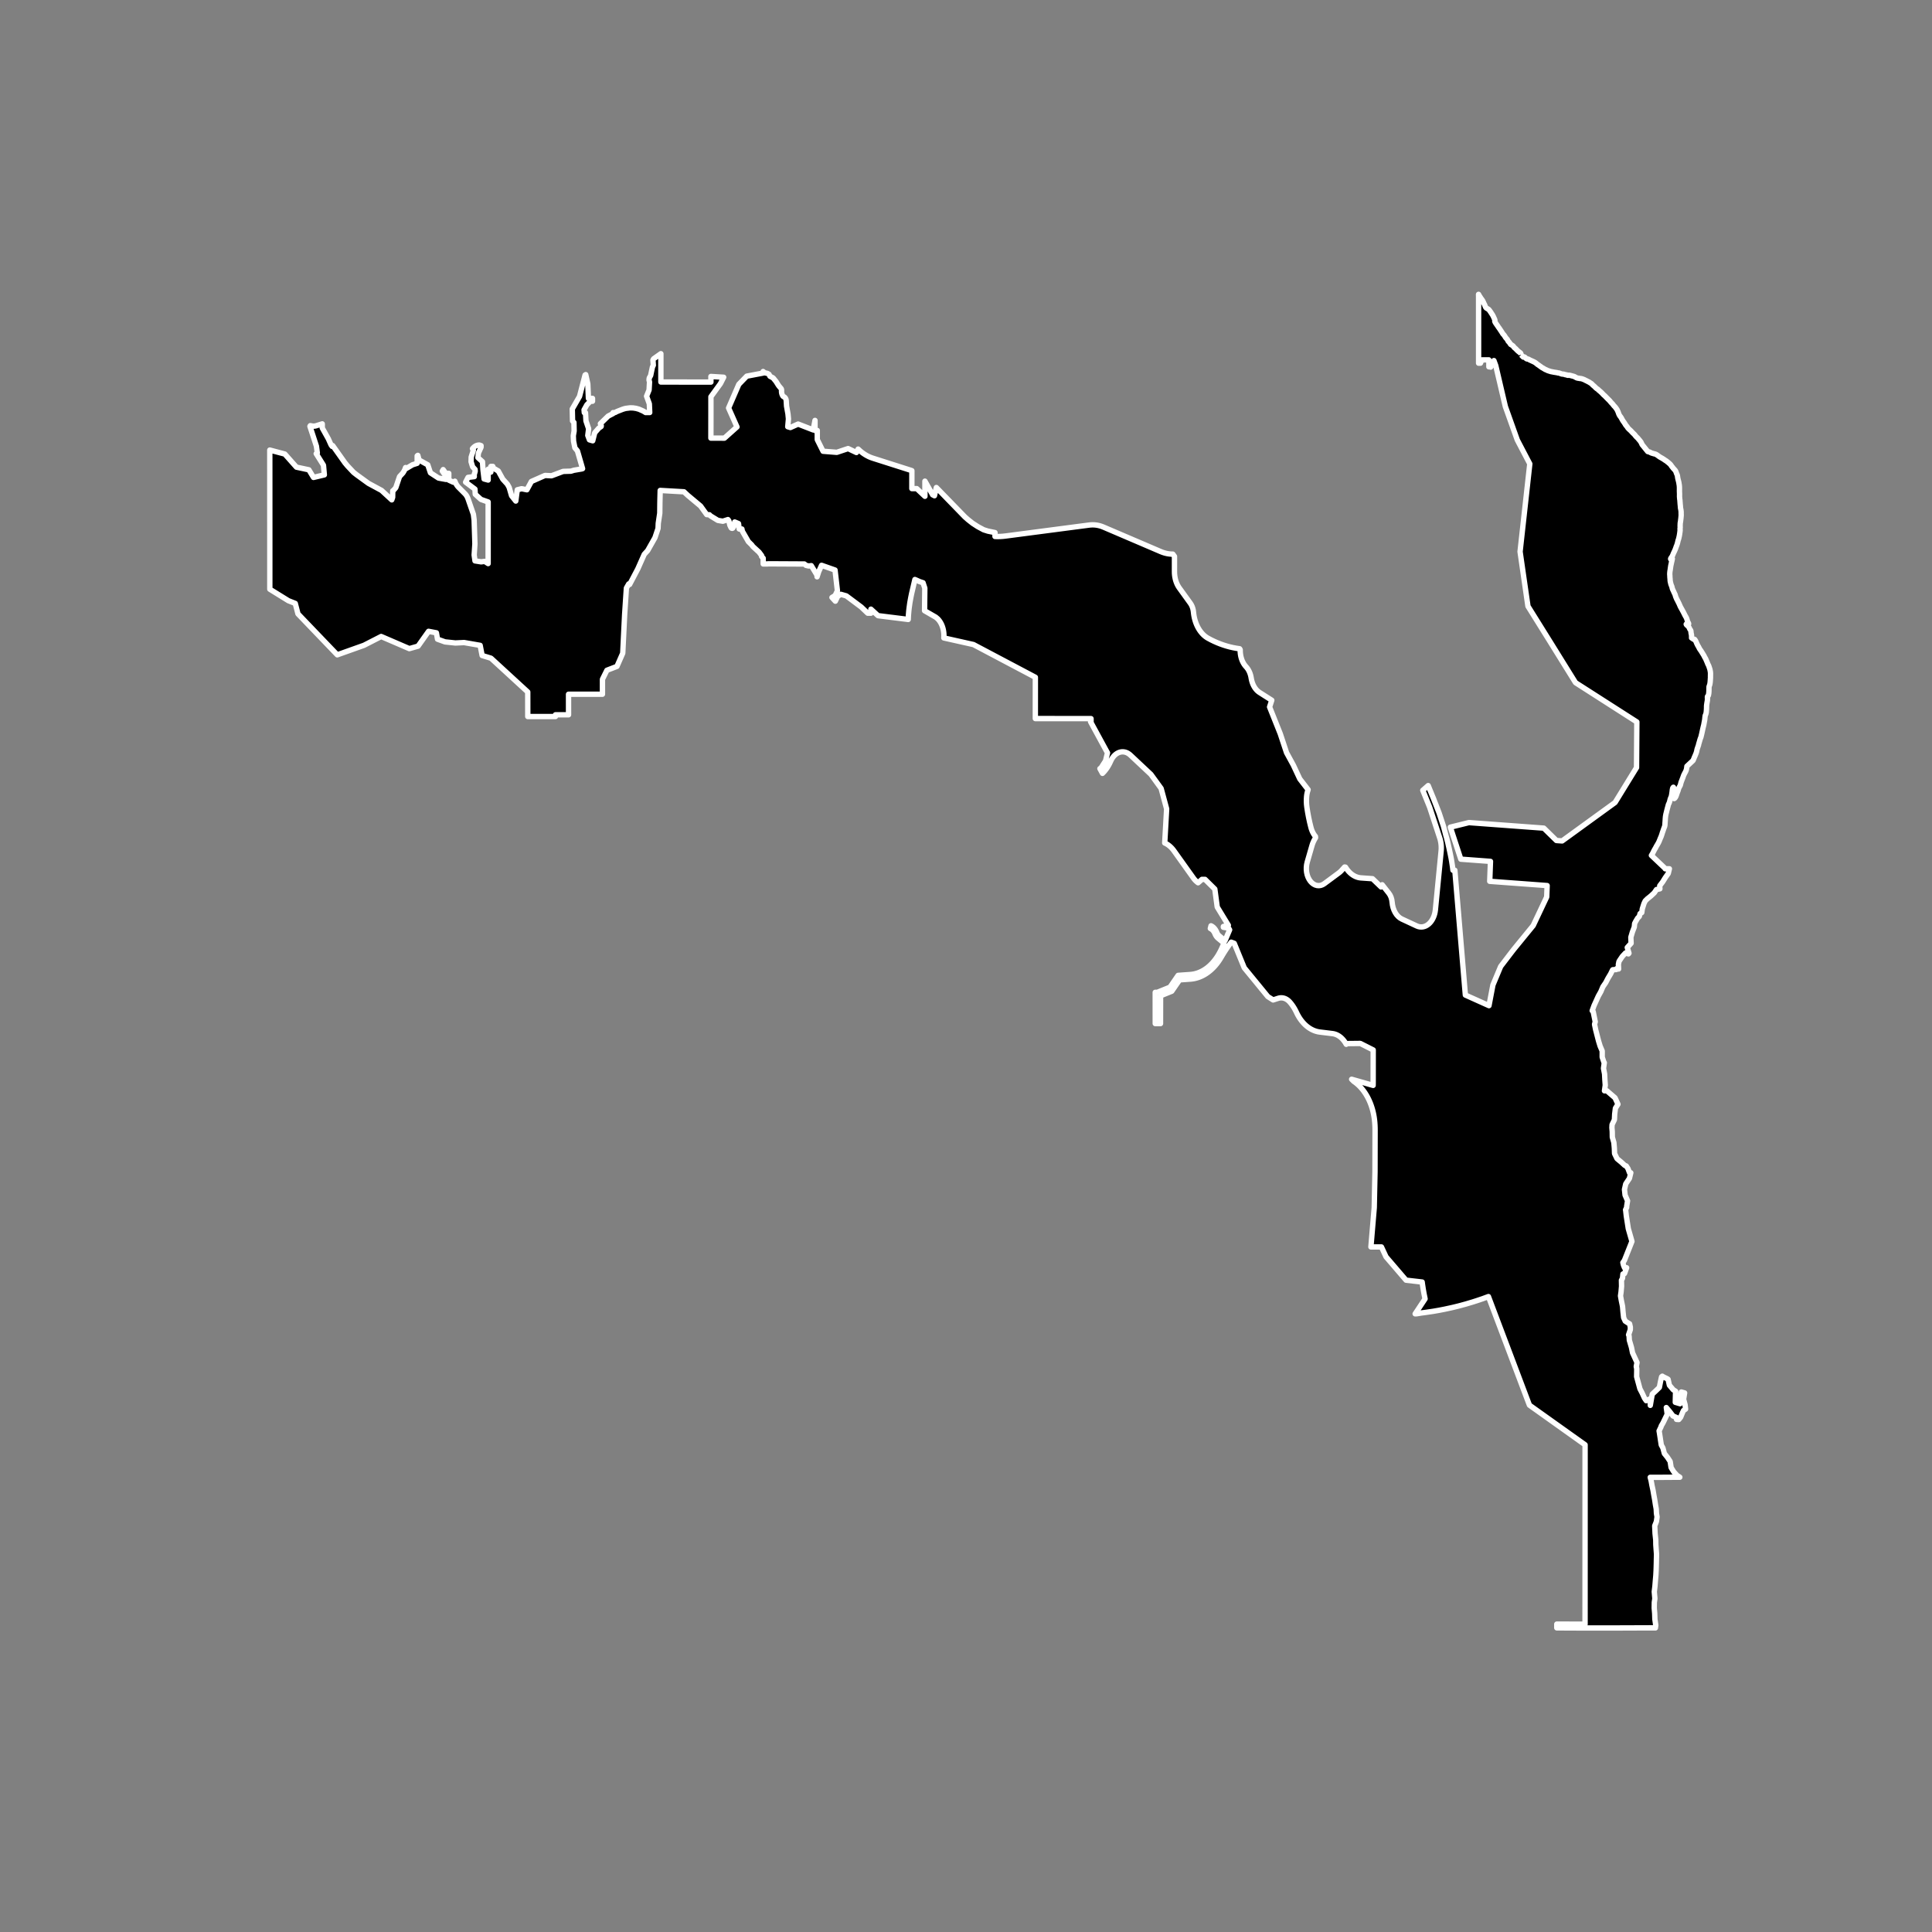 <?xml version="1.0" encoding="utf-8" standalone="no"?>
<!DOCTYPE svg PUBLIC "-//W3C//DTD SVG 1.1//EN"
  "http://www.w3.org/Graphics/SVG/1.1/DTD/svg11.dtd">
<!-- Created with matplotlib (https://matplotlib.org/) -->
<svg height="720pt" version="1.1" viewBox="0 0 720 720" width="720pt" xmlns="http://www.w3.org/2000/svg" xmlns:xlink="http://www.w3.org/1999/xlink">
 <rect x="0" y="0" width="720" height="720" fill="#808080" stroke="none"/>
 <defs>
  <style type="text/css">*{stroke-linecap:butt;stroke-linejoin:round;}</style>
 </defs>
 <g id="figure_1">
  <g id="patch_1">
   <path d="M 0 720 
L 720 720 
L 720 0 
L 0 0 
z
" style="fill:none;"/>
  </g>
  <g id="axes_1">
   <g id="patch_2">
    <path clip-path="url(#p618104cff9)" d="M 566.876 132.253 
L 567.689 133.069 
L 567.844 132.98 
L 568.004 133 
L 568.164 133.07 
L 568.312 133.173 
L 568.483 133.324 
L 568.669 133.519 
L 568.824 133.649 
L 568.997 133.751 
L 569.17 133.782 
L 569.351 133.792 
L 569.493 133.827 
L 569.692 133.915 
L 569.837 133.992 
L 569.987 134.087 
L 570.091 134.144 
L 570.209 134.2 
L 570.402 134.281 
L 570.565 134.354 
L 570.71 134.425 
L 570.835 134.484 
L 570.977 134.544 
L 571.166 134.628 
L 571.334 134.713 
L 571.519 134.79 
L 571.697 134.885 
L 571.896 134.991 
L 572.062 135.082 
L 572.23 135.198 
L 572.39 135.318 
L 572.589 135.477 
L 572.777 135.636 
L 572.933 135.763 
L 573.121 135.904 
L 573.271 135.992 
L 573.46 136.112 
L 573.646 136.253 
L 573.806 136.38 
L 573.964 136.475 
L 574.14 136.605 
L 574.316 136.736 
L 574.469 136.856 
L 574.665 136.983 
L 574.81 137.064 
L 574.97 137.144 
L 575.166 137.257 
L 575.321 137.366 
L 575.51 137.465 
L 575.642 137.553 
L 575.772 137.63 
L 575.92 137.715 
L 576.095 137.774 
L 576.279 137.848 
L 576.452 137.936 
L 576.625 138.024 
L 576.816 138.112 
L 576.961 138.164 
L 577.134 138.217 
L 577.307 138.28 
L 577.5 138.318 
L 577.673 138.385 
L 577.836 138.444 
L 577.986 138.483 
L 578.111 138.496 
L 578.261 138.531 
L 578.406 138.566 
L 578.546 138.587 
L 578.696 138.614 
L 578.879 138.652 
L 579.044 138.698 
L 579.243 138.718 
L 579.403 138.742 
L 579.576 138.77 
L 579.718 138.808 
L 579.858 138.818 
L 580.026 138.832 
L 580.206 138.863 
L 580.405 138.929 
L 580.575 138.975 
L 580.72 138.978 
L 580.906 138.998 
L 581.076 139.036 
L 581.265 139.103 
L 581.397 139.156 
L 581.557 139.208 
L 581.687 139.257 
L 581.83 139.317 
L 582.01 139.369 
L 582.201 139.4 
L 582.353 139.407 
L 582.415 139.417 
L 582.608 139.434 
L 582.791 139.462 
L 582.982 139.51 
L 583.173 139.577 
L 583.338 139.633 
L 583.506 139.668 
L 583.663 139.674 
L 583.798 139.695 
L 583.938 139.747 
L 584.093 139.825 
L 584.274 139.877 
L 584.439 139.855 
L 584.549 139.833 
L 584.716 139.825 
L 584.884 139.853 
L 585.032 139.881 
L 585.146 139.902 
L 585.286 139.94 
L 585.482 139.982 
L 585.658 140.041 
L 585.836 140.079 
L 586.009 140.135 
L 586.184 140.174 
L 586.339 140.219 
L 586.515 140.268 
L 586.66 140.317 
L 586.82 140.391 
L 586.948 140.465 
L 587.131 140.563 
L 587.289 140.648 
L 587.436 140.732 
L 587.502 140.771 
L 587.642 140.827 
L 587.81 140.876 
L 587.958 140.914 
L 588.108 140.942 
L 588.24 140.956 
L 588.431 140.976 
L 588.629 141.039 
L 588.772 141.046 
L 588.947 141.066 
L 589.11 141.083 
L 589.181 141.093 
L 589.326 141.111 
L 589.494 141.159 
L 589.662 141.208 
L 589.853 141.275 
L 590 141.345 
L 590.148 141.394 
L 590.283 141.44 
L 590.448 141.51 
L 590.639 141.612 
L 590.802 141.707 
L 590.985 141.795 
L 591.148 141.869 
L 591.301 141.936 
L 591.431 142.013 
L 591.612 142.104 
L 591.762 142.182 
L 591.892 142.259 
L 592.029 142.315 
L 592.179 142.396 
L 592.37 142.509 
L 592.538 142.629 
L 592.711 142.728 
L 592.91 142.858 
L 593.037 142.946 
L 593.226 143.101 
L 593.405 143.281 
L 593.62 143.539 
L 593.673 143.571 
L 593.848 143.706 
L 594.011 143.845 
L 594.163 143.98 
L 594.348 144.158 
L 594.5 144.311 
L 594.663 144.481 
L 594.82 144.62 
L 594.98 144.755 
L 595.15 144.88 
L 595.308 144.972 
L 595.473 145.097 
L 595.668 145.267 
L 595.836 145.459 
L 595.996 145.577 
L 596.181 145.73 
L 596.336 145.861 
L 596.506 146.021 
L 596.696 146.192 
L 596.889 146.373 
L 597.072 146.554 
L 597.245 146.739 
L 597.407 146.917 
L 597.605 147.12 
L 597.8 147.283 
L 597.993 147.461 
L 598.143 147.596 
L 598.318 147.777 
L 598.471 147.948 
L 598.633 148.104 
L 598.813 148.282 
L 598.993 148.46 
L 599.189 148.673 
L 599.354 148.83 
L 599.529 148.99 
L 599.691 149.153 
L 599.846 149.317 
L 600.021 149.53 
L 600.186 149.722 
L 600.336 149.903 
L 600.516 150.106 
L 600.666 150.262 
L 600.816 150.404 
L 600.973 150.571 
L 601.143 150.799 
L 601.318 151.03 
L 601.503 151.25 
L 601.699 151.446 
L 601.866 151.634 
L 602.052 151.858 
L 602.232 152.096 
L 602.389 152.327 
L 602.579 152.604 
L 602.706 152.845 
L 602.808 153.044 
L 602.917 153.293 
L 603.028 153.552 
L 603.102 153.751 
L 603.185 153.996 
L 603.272 154.241 
L 603.391 154.511 
L 603.505 154.734 
L 603.662 154.987 
L 603.837 155.21 
L 604.012 155.434 
L 604.165 155.683 
L 604.317 155.942 
L 604.421 156.138 
L 604.535 156.361 
L 604.672 156.589 
L 604.809 156.812 
L 604.954 157.026 
L 605.144 157.285 
L 605.311 157.509 
L 605.474 157.775 
L 605.628 158.01 
L 605.765 158.262 
L 605.923 158.479 
L 606.105 158.699 
L 606.298 158.926 
L 606.489 159.2 
L 606.643 159.445 
L 606.808 159.637 
L 606.986 159.818 
L 607.159 159.989 
L 607.321 160.138 
L 607.486 160.288 
L 607.638 160.419 
L 607.821 160.604 
L 607.986 160.782 
L 608.184 161.002 
L 608.344 161.155 
L 608.514 161.354 
L 608.694 161.511 
L 608.857 161.664 
L 608.999 161.802 
L 609.184 161.998 
L 609.364 162.239 
L 609.537 162.458 
L 609.676 162.62 
L 609.872 162.826 
L 610.042 163 
L 610.169 163.103 
L 610.326 163.256 
L 610.519 163.487 
L 610.714 163.729 
L 610.811 163.839 
L 610.996 164.059 
L 611.191 164.297 
L 611.346 164.496 
L 611.541 164.766 
L 611.638 164.99 
L 611.749 165.214 
L 611.863 165.427 
L 611.939 165.651 
L 614.071 168.284 
L 614.259 168.327 
L 614.393 168.37 
L 614.546 168.416 
L 614.706 168.449 
L 614.823 168.502 
L 614.983 168.573 
L 615.142 168.68 
L 615.323 168.776 
L 615.493 168.833 
L 615.645 168.883 
L 615.813 168.937 
L 616.001 168.987 
L 616.168 169.037 
L 616.356 169.101 
L 616.529 169.13 
L 616.686 169.169 
L 616.803 169.202 
L 616.978 169.262 
L 617.176 169.351 
L 617.339 169.44 
L 617.496 169.54 
L 617.666 169.665 
L 617.826 169.775 
L 617.938 169.853 
L 618.116 169.985 
L 618.291 170.113 
L 618.463 170.22 
L 618.588 170.316 
L 618.763 170.412 
L 618.936 170.515 
L 619.126 170.619 
L 619.281 170.704 
L 619.476 170.807 
L 619.674 170.943 
L 619.87 171.06 
L 620.048 171.167 
L 620.192 171.274 
L 620.329 171.373 
L 620.525 171.509 
L 620.695 171.615 
L 620.893 171.733 
L 621.043 171.836 
L 621.23 171.986 
L 621.388 172.114 
L 621.53 172.224 
L 621.659 172.32 
L 621.85 172.501 
L 622.03 172.647 
L 622.203 172.797 
L 622.375 172.957 
L 622.54 173.134 
L 622.736 173.38 
L 622.87 173.603 
L 623.068 173.877 
L 623.253 174.08 
L 623.431 174.328 
L 623.524 174.453 
L 623.674 174.616 
L 623.829 174.783 
L 624.002 174.979 
L 624.146 175.132 
L 624.288 175.295 
L 624.43 175.519 
L 624.547 175.75 
L 624.618 175.945 
L 624.689 176.144 
L 624.785 176.414 
L 624.864 176.62 
L 624.993 176.865 
L 625.077 177.134 
L 625.127 177.308 
L 625.168 177.557 
L 625.195 177.802 
L 625.233 178.05 
L 625.274 178.266 
L 625.322 178.476 
L 625.362 178.65 
L 625.416 178.852 
L 625.459 179.015 
L 625.514 179.25 
L 625.573 179.463 
L 625.628 179.715 
L 625.666 179.896 
L 625.712 180.165 
L 625.739 180.368 
L 625.772 180.577 
L 625.813 180.769 
L 625.835 181.01 
L 625.848 181.184 
L 625.866 181.411 
L 625.878 181.606 
L 625.88 181.858 
L 625.88 182.049 
L 625.885 182.294 
L 625.882 182.457 
L 625.88 182.681 
L 625.877 182.894 
L 625.879 183.156 
L 625.892 183.419 
L 625.902 183.596 
L 625.907 183.798 
L 625.914 184.068 
L 625.919 184.267 
L 625.914 184.522 
L 625.909 184.77 
L 625.906 184.965 
L 625.911 185.063 
L 625.916 185.168 
L 625.938 185.434 
L 625.951 185.647 
L 625.974 185.867 
L 625.999 186.104 
L 626.042 186.353 
L 626.059 186.573 
L 626.072 186.793 
L 626.092 187.059 
L 626.115 187.332 
L 626.13 187.584 
L 626.145 187.804 
L 626.172 188.059 
L 626.195 188.272 
L 626.213 188.457 
L 626.235 188.733 
L 626.245 188.886 
L 626.261 189.095 
L 626.278 189.298 
L 626.326 189.571 
L 626.362 189.72 
L 626.407 189.936 
L 626.437 190.146 
L 626.468 190.373 
L 626.49 190.55 
L 626.508 190.777 
L 626.508 191.026 
L 626.508 191.278 
L 626.508 191.373 
L 626.517 191.647 
L 626.53 191.845 
L 626.517 192.115 
L 626.499 192.36 
L 626.476 192.601 
L 626.456 192.821 
L 626.435 193.055 
L 626.409 193.303 
L 626.379 193.512 
L 626.348 193.778 
L 626.323 194.009 
L 626.297 194.229 
L 626.269 194.434 
L 626.226 194.647 
L 626.18 194.899 
L 626.162 195.151 
L 626.156 195.413 
L 626.141 195.626 
L 626.133 195.874 
L 626.135 196.105 
L 626.145 196.321 
L 626.15 196.548 
L 626.14 196.761 
L 626.097 197.013 
L 626.101 197.261 
L 626.139 197.531 
L 626.126 197.768 
L 626.065 197.992 
L 626.073 198.222 
L 626.032 198.446 
L 625.991 198.701 
L 625.963 198.925 
L 625.925 199.162 
L 625.881 199.421 
L 625.84 199.669 
L 625.789 199.921 
L 625.728 200.159 
L 625.672 200.417 
L 625.621 200.648 
L 625.575 200.811 
L 625.517 201.006 
L 625.42 201.275 
L 625.346 201.52 
L 625.295 201.747 
L 625.237 202.002 
L 625.191 202.197 
L 625.142 202.399 
L 625.063 202.676 
L 624.997 202.892 
L 624.931 203.076 
L 624.857 203.285 
L 624.768 203.505 
L 624.659 203.743 
L 624.595 203.998 
L 624.506 204.225 
L 624.422 204.437 
L 624.333 204.689 
L 624.244 204.923 
L 624.134 205.16 
L 624.01 205.426 
L 623.893 205.685 
L 623.773 205.929 
L 623.694 206.103 
L 623.57 206.376 
L 623.524 206.493 
L 623.458 206.674 
L 623.374 206.886 
L 623.241 207.156 
L 623.135 207.347 
L 622.987 207.581 
L 622.845 207.793 
L 622.654 208.059 
L 622.593 208.296 
L 622.712 208.527 
L 622.908 208.421 
L 623.063 208.173 
L 623.225 208.195 
L 623.187 208.433 
L 623.126 208.709 
L 623.083 208.943 
L 623.019 209.195 
L 622.96 209.447 
L 622.894 209.723 
L 622.858 209.922 
L 622.795 210.188 
L 622.759 210.365 
L 622.695 210.627 
L 622.657 210.854 
L 622.606 211.12 
L 622.575 211.365 
L 622.542 211.62 
L 622.496 211.847 
L 622.471 212.124 
L 622.442 212.322 
L 622.414 212.51 
L 622.358 212.769 
L 622.328 213.028 
L 622.307 213.209 
L 622.289 213.447 
L 622.274 213.67 
L 622.263 213.922 
L 622.271 214.199 
L 622.296 214.39 
L 622.308 214.66 
L 622.311 214.866 
L 622.323 215.142 
L 622.346 215.391 
L 622.376 215.664 
L 622.389 215.877 
L 622.399 216.086 
L 622.411 216.334 
L 622.439 216.576 
L 622.472 216.753 
L 622.515 216.948 
L 622.56 217.136 
L 622.606 217.335 
L 622.649 217.53 
L 622.722 217.768 
L 622.816 218.045 
L 622.915 218.272 
L 623.011 218.521 
L 623.09 218.773 
L 623.138 218.972 
L 623.199 219.234 
L 623.287 219.501 
L 623.406 219.771 
L 623.526 220.026 
L 623.657 220.303 
L 623.741 220.484 
L 623.832 220.704 
L 623.944 220.935 
L 624.038 221.141 
L 624.152 221.365 
L 624.256 221.61 
L 624.322 221.816 
L 624.347 221.901 
L 624.4 222.135 
L 624.489 222.37 
L 624.562 222.561 
L 624.593 222.639 
L 624.694 222.884 
L 624.806 223.133 
L 624.92 223.392 
L 625.062 223.616 
L 625.183 223.865 
L 625.3 224.103 
L 625.414 224.333 
L 625.526 224.561 
L 625.66 224.813 
L 625.774 225.058 
L 625.868 225.282 
L 625.989 225.555 
L 626.073 225.743 
L 626.164 225.963 
L 626.284 226.205 
L 626.428 226.45 
L 626.562 226.706 
L 626.694 226.944 
L 626.819 227.157 
L 626.95 227.398 
L 627.064 227.618 
L 627.222 227.896 
L 627.356 228.165 
L 627.488 228.414 
L 627.605 228.638 
L 627.736 228.915 
L 627.868 229.163 
L 627.99 229.405 
L 628.137 229.668 
L 628.297 229.934 
L 628.38 230.087 
L 628.479 230.293 
L 628.573 230.52 
L 628.657 230.758 
L 628.712 230.96 
L 628.796 231.227 
L 628.862 231.471 
L 628.968 231.72 
L 629.087 231.944 
L 629.24 232.221 
L 629.31 232.43 
L 629.272 232.657 
L 629.102 232.621 
L 628.922 232.525 
L 628.742 232.461 
L 628.566 232.446 
L 628.399 232.623 
L 628.5 232.829 
L 628.65 232.979 
L 628.817 233.124 
L 628.967 233.245 
L 629.124 233.373 
L 629.289 233.594 
L 629.464 233.864 
L 629.578 234.084 
L 629.687 234.347 
L 629.809 234.567 
L 629.976 234.77 
L 630.121 235.047 
L 630.154 235.247 
L 630.156 235.373 
L 630.182 235.607 
L 630.203 235.812 
L 630.255 236.078 
L 630.309 236.347 
L 630.363 236.567 
L 630.384 236.839 
L 630.392 237.02 
L 630.401 237.204 
L 630.407 237.47 
L 630.392 237.715 
L 631.179 238.25 
L 631.377 238.213 
L 631.53 238.28 
L 631.704 238.502 
L 631.867 238.757 
L 631.995 239.015 
L 632.023 239.079 
L 632.121 239.298 
L 632.213 239.521 
L 632.326 239.797 
L 632.42 239.995 
L 632.535 240.221 
L 632.63 240.43 
L 632.75 240.631 
L 632.914 240.903 
L 633.024 241.098 
L 633.044 241.133 
L 633.144 241.342 
L 633.272 241.589 
L 633.425 241.858 
L 633.589 242.119 
L 633.755 242.331 
L 633.915 242.561 
L 634.079 242.822 
L 634.243 243.084 
L 634.393 243.338 
L 634.562 243.589 
L 634.667 243.773 
L 634.84 244.052 
L 635.001 244.317 
L 635.119 244.551 
L 635.204 244.749 
L 635.352 245.014 
L 635.52 245.293 
L 635.63 245.495 
L 635.692 245.618 
L 635.784 245.831 
L 635.871 246.043 
L 635.971 246.283 
L 636.079 246.524 
L 636.166 246.726 
L 636.253 246.934 
L 636.345 247.171 
L 636.432 247.401 
L 636.552 247.66 
L 636.639 247.812 
L 636.754 248.027 
L 636.844 248.293 
L 636.934 248.544 
L 637.016 248.788 
L 637.088 249.022 
L 637.167 249.234 
L 637.237 249.485 
L 637.296 249.733 
L 637.33 249.949 
L 637.379 250.187 
L 637.418 250.449 
L 637.439 250.672 
L 637.455 250.948 
L 637.456 251.119 
L 637.451 251.307 
L 637.447 251.516 
L 637.445 251.764 
L 637.443 251.962 
L 637.439 252.235 
L 637.447 252.512 
L 637.44 252.711 
L 637.415 252.909 
L 637.401 253.161 
L 637.392 253.406 
L 637.374 253.611 
L 637.36 253.799 
L 637.35 253.977 
L 637.323 254.25 
L 637.296 254.477 
L 637.258 254.707 
L 637.228 254.888 
L 637.188 255.091 
L 637.125 255.286 
L 637.055 255.489 
L 636.962 255.734 
L 636.906 255.968 
L 636.892 256.149 
L 636.885 256.365 
L 636.886 256.635 
L 636.879 256.9 
L 636.88 257.177 
L 636.873 257.45 
L 636.861 257.727 
L 636.844 257.939 
L 636.832 258.117 
L 636.81 258.369 
L 636.767 258.631 
L 636.728 258.883 
L 636.667 259.156 
L 636.518 259.405 
L 636.343 259.53 
L 636.291 259.775 
L 636.304 260.03 
L 636.313 260.293 
L 636.318 260.459 
L 636.316 260.732 
L 636.292 261.002 
L 636.26 261.243 
L 636.215 261.502 
L 636.175 261.722 
L 636.157 261.814 
L 636.112 262.066 
L 636.085 262.301 
L 636.045 262.535 
L 636.015 262.801 
L 635.991 262.989 
L 635.979 263.244 
L 635.984 263.45 
L 635.978 263.712 
L 635.968 263.967 
L 635.967 264.24 
L 635.944 264.499 
L 635.932 264.68 
L 635.908 264.95 
L 635.888 265.187 
L 635.871 265.414 
L 635.831 265.617 
L 635.797 265.771 
L 635.781 265.844 
L 635.718 266.103 
L 635.62 266.359 
L 635.506 266.608 
L 635.446 266.884 
L 635.409 267.158 
L 635.384 267.353 
L 635.364 267.558 
L 635.342 267.814 
L 635.315 268.044 
L 635.288 268.303 
L 635.238 268.559 
L 635.193 268.821 
L 635.14 269.084 
L 635.103 269.265 
L 635.065 269.492 
L 635.018 269.755 
L 634.983 269.971 
L 634.938 270.166 
L 634.915 270.266 
L 634.848 270.536 
L 634.795 270.745 
L 634.732 270.99 
L 634.679 271.21 
L 634.634 271.423 
L 634.587 271.632 
L 634.541 271.814 
L 634.499 272.002 
L 634.454 272.254 
L 634.399 272.491 
L 634.346 272.704 
L 634.288 272.978 
L 634.236 273.237 
L 634.186 273.446 
L 634.146 273.627 
L 634.083 273.886 
L 634.02 274.135 
L 633.972 274.351 
L 633.91 274.589 
L 633.844 274.824 
L 633.751 275.033 
L 633.66 275.257 
L 633.58 275.513 
L 633.519 275.705 
L 633.441 275.981 
L 633.371 276.227 
L 633.298 276.489 
L 633.23 276.702 
L 633.167 276.926 
L 633.079 277.199 
L 633.026 277.43 
L 633.002 277.632 
L 632.919 277.863 
L 632.83 278.119 
L 632.76 278.318 
L 632.694 278.513 
L 632.604 278.78 
L 632.531 278.982 
L 632.475 279.174 
L 632.435 279.323 
L 632.377 279.568 
L 632.335 279.838 
L 632.275 280.093 
L 632.199 280.335 
L 632.121 280.59 
L 632.031 280.842 
L 631.935 281.063 
L 631.869 281.23 
L 631.758 281.507 
L 631.655 281.748 
L 631.536 282.008 
L 631.423 282.26 
L 631.322 282.534 
L 631.216 282.793 
L 631.138 282.967 
L 631.042 283.219 
L 630.933 283.44 
L 628.652 285.568 
L 628.588 286.175 
L 628.541 286.445 
L 628.486 286.693 
L 628.423 286.927 
L 628.322 287.19 
L 628.221 287.439 
L 628.107 287.677 
L 627.981 287.898 
L 627.847 288.146 
L 627.733 288.37 
L 627.622 288.601 
L 627.483 288.872 
L 627.382 289.127 
L 627.322 289.301 
L 627.246 289.529 
L 627.166 289.763 
L 627.1 289.948 
L 626.999 290.182 
L 626.909 290.428 
L 626.815 290.676 
L 626.73 290.893 
L 626.631 291.159 
L 626.548 291.369 
L 626.47 291.596 
L 626.4 291.87 
L 626.332 292.125 
L 626.292 292.31 
L 626.242 292.487 
L 626.169 292.7 
L 626.063 292.91 
L 625.918 293.152 
L 625.795 293.401 
L 625.681 293.635 
L 625.58 293.859 
L 625.497 294.104 
L 625.437 294.364 
L 625.376 294.559 
L 625.298 294.804 
L 625.192 295.049 
L 625.134 295.205 
L 625.031 295.475 
L 624.945 295.72 
L 624.867 295.958 
L 624.792 296.182 
L 624.721 296.395 
L 624.641 296.605 
L 624.515 296.878 
L 624.449 297.014 
L 624.279 297.284 
L 624.082 297.505 
L 623.912 297.612 
L 623.726 297.503 
L 623.669 297.269 
L 623.666 297.007 
L 623.686 296.819 
L 623.718 296.61 
L 623.763 296.347 
L 623.798 296.134 
L 623.838 295.868 
L 623.885 295.616 
L 623.93 295.35 
L 623.952 295.087 
L 623.944 294.907 
L 623.905 294.634 
L 623.869 294.389 
L 623.835 294.127 
L 623.803 293.886 
L 623.782 293.656 
L 623.614 293.38 
L 623.429 293.569 
L 623.353 293.797 
L 623.296 294.01 
L 623.243 294.279 
L 623.223 294.404 
L 623.198 294.585 
L 623.181 294.773 
L 623.156 295 
L 623.132 295.198 
L 623.097 295.418 
L 623.067 295.642 
L 623.03 295.883 
L 622.987 296.131 
L 622.947 296.383 
L 622.902 296.603 
L 622.829 296.852 
L 622.749 297.065 
L 622.653 297.278 
L 622.567 297.499 
L 622.476 297.708 
L 622.406 297.957 
L 622.356 298.173 
L 622.305 298.386 
L 622.263 298.574 
L 622.187 298.83 
L 622.125 299.043 
L 622.034 299.263 
L 621.9 299.541 
L 621.802 299.754 
L 621.711 300.027 
L 621.648 300.29 
L 621.583 300.539 
L 621.507 300.812 
L 621.435 301.057 
L 621.367 301.327 
L 621.312 301.533 
L 621.259 301.753 
L 621.209 301.93 
L 621.148 302.175 
L 621.093 302.42 
L 621.041 302.654 
L 620.98 302.864 
L 620.935 303.042 
L 620.87 303.294 
L 620.815 303.553 
L 620.8 303.634 
L 620.752 303.897 
L 620.715 304.12 
L 620.677 304.358 
L 620.658 304.599 
L 620.636 304.805 
L 620.611 305.082 
L 620.597 305.291 
L 620.587 305.493 
L 620.573 305.752 
L 620.553 306.011 
L 620.536 306.284 
L 620.514 306.557 
L 620.502 306.759 
L 620.493 307 
L 620.478 307.259 
L 620.456 307.515 
L 620.406 307.774 
L 620.341 308.029 
L 620.24 308.306 
L 620.134 308.548 
L 620.059 308.772 
L 619.965 309.028 
L 619.885 309.266 
L 619.797 309.528 
L 619.719 309.752 
L 619.638 309.99 
L 619.547 310.225 
L 619.479 310.455 
L 619.407 310.697 
L 619.321 310.96 
L 619.23 311.237 
L 619.132 311.51 
L 619.102 311.613 
L 619.004 311.862 
L 618.893 312.114 
L 618.789 312.335 
L 618.74 312.455 
L 618.663 312.661 
L 618.557 312.907 
L 618.471 313.123 
L 618.375 313.372 
L 618.287 313.589 
L 618.158 313.848 
L 618.035 314.108 
L 617.921 314.314 
L 617.769 314.563 
L 617.661 314.773 
L 617.494 315.032 
L 617.34 315.292 
L 617.198 315.562 
L 617.052 315.836 
L 616.908 316.113 
L 616.751 316.366 
L 616.597 316.622 
L 616.473 316.86 
L 616.334 317.13 
L 616.223 317.333 
L 616.122 317.543 
L 616.021 317.749 
L 615.917 317.973 
L 615.786 318.193 
L 615.717 318.311 
L 615.558 318.57 
L 615.429 318.787 
L 620.59 323.682 
L 620.591 323.683 
L 620.566 323.769 
L 620.668 323.768 
L 622.131 323.767 
L 621.705 325.527 
L 620.631 327.041 
L 619.641 328.633 
L 618.526 330.108 
L 618.593 331.238 
L 617.328 331.505 
L 616.497 332.726 
L 615.249 333.89 
L 614.447 334.542 
L 613.95 334.934 
L 613.119 335.753 
L 612.643 336.77 
L 612.031 338.719 
L 611.84 340.093 
L 611.212 340.472 
L 610.917 341.529 
L 610.31 342.147 
L 609.57 343.393 
L 609.178 344.159 
L 609.054 345.472 
L 608.339 347.356 
L 607.767 349.302 
L 607.865 351.533 
L 606.433 353.11 
L 607.074 355.228 
L 606.867 355.487 
L 605.793 355.133 
L 604.783 356.219 
L 604.595 356.422 
L 603.521 358.013 
L 603.33 358.38 
L 603.121 359.425 
L 603.208 361.119 
L 602.471 360.982 
L 602.322 361.329 
L 601.65 361.359 
L 601.12 361.38 
L 601.091 361.384 
L 601.062 361.392 
L 601.034 361.405 
L 601.003 361.426 
L 600.983 361.444 
L 600.954 361.477 
L 600.939 361.499 
L 600.921 361.532 
L 600.24 362.929 
L 599.323 364.457 
L 599.221 364.639 
L 598.388 366.229 
L 597.339 367.759 
L 596.657 369.379 
L 596.577 369.57 
L 595.835 370.894 
L 595.835 370.895 
L 595.651 371.22 
L 595.579 371.378 
L 594.107 374.624 
L 593.985 374.925 
L 593.362 376.658 
L 593.733 377.012 
L 594.419 380.366 
L 594.505 380.767 
L 594.235 381.727 
L 594.345 382.263 
L 594.649 383.739 
L 595.159 385.713 
L 595.73 387.936 
L 596.321 389.86 
L 597.096 391.674 
L 597.09 393.956 
L 597.727 395.853 
L 597.875 396.045 
L 597.578 398.155 
L 597.981 400.23 
L 598.084 402.32 
L 598.237 404.408 
L 597.939 406.517 
L 598.79 406.476 
L 601.595 408.884 
L 601.873 409.12 
L 602.969 411.513 
L 602.016 412.999 
L 601.749 415.164 
L 601.645 417.288 
L 600.768 419.126 
L 600.71 420.255 
L 600.834 421.688 
L 600.866 423.792 
L 601.443 425.803 
L 601.579 427.361 
L 601.624 427.881 
L 601.7 429.905 
L 602.549 431.666 
L 602.615 431.799 
L 604.237 433.137 
L 605.484 434.296 
L 606.052 434.509 
L 606.705 435.513 
L 607.058 436.469 
L 607.271 437.043 
L 607.753 437.055 
L 607.245 439.136 
L 605.87 441.197 
L 605.395 443.279 
L 605.618 445.379 
L 606.541 447.495 
L 606.38 448.539 
L 606.216 449.583 
L 606.226 449.958 
L 605.795 450.862 
L 605.845 451.079 
L 606.077 453.153 
L 606.821 457.893 
L 607.862 461.526 
L 608.18 462.637 
L 605.352 469.749 
L 604.795 470.526 
L 605.034 471.527 
L 605.421 472.488 
L 606.2 472.451 
L 605.419 474.601 
L 604.82 474.779 
L 604.652 476.405 
L 604.26 477.107 
L 604.263 477.258 
L 604.306 479.359 
L 604.123 481.447 
L 603.914 482.941 
L 604.26 484.844 
L 604.456 485.782 
L 604.676 486.863 
L 604.856 488.97 
L 605.084 491.059 
L 605.678 492.336 
L 606.458 492.844 
L 606.466 492.85 
L 606.624 492.952 
L 607.296 493.349 
L 607.502 494.244 
L 607.576 494.568 
L 607.576 495.506 
L 606.918 497.45 
L 607.103 497.826 
L 607.204 499.454 
L 607.996 502.142 
L 608.404 504.162 
L 610.069 507.779 
L 609.78 509.271 
L 609.96 510.056 
L 609.96 510.936 
L 609.946 511.772 
L 609.925 513.048 
L 611.154 517.573 
L 611.951 519.09 
L 612.851 521.036 
L 613.489 521.989 
L 615.004 521.277 
L 615.011 523.74 
L 615.62 520.261 
L 615.758 519.554 
L 617.121 518.283 
L 618.396 517.05 
L 618.834 514.822 
L 619.217 513.107 
L 619.501 512.865 
L 619.783 513.071 
L 621.261 513.788 
L 621.641 514.029 
L 621.729 514.42 
L 622.136 516.234 
L 623.294 517.592 
L 623.501 517.867 
L 624.494 518.51 
L 624.415 518.997 
L 624.332 522.597 
L 626.115 523.127 
L 626.236 519.868 
L 626.583 518.756 
L 627.806 519.108 
L 627.418 521.456 
L 627.976 523.498 
L 628.039 524.057 
L 628.16 525.147 
L 627.39 525.659 
L 627.096 526.277 
L 626.323 528.178 
L 625.63 529.017 
L 624.791 528.967 
L 624.942 528.325 
L 623.463 527.676 
L 622.358 526.202 
L 620.984 524.548 
L 621.327 527.037 
L 619.766 530.257 
L 619.07 531.46 
L 619.037 531.693 
L 618.294 533.251 
L 618.454 534.201 
L 619.104 538.48 
L 619.722 539.626 
L 620.264 541.677 
L 621.404 543.099 
L 622.424 544.646 
L 622.767 546.906 
L 623.747 548.496 
L 624.967 549.833 
L 626.023 550.511 
L 625.693 550.513 
L 619.208 550.555 
L 619.093 550.556 
L 614.991 550.556 
L 614.997 550.58 
L 615.325 551.826 
L 615.397 552.224 
L 615.408 552.271 
L 615.449 552.469 
L 615.446 552.492 
L 615.639 553.563 
L 616.029 555.371 
L 616.342 557.196 
L 616.668 558.962 
L 616.797 559.819 
L 616.874 560.327 
L 616.951 560.795 
L 617.002 561.083 
L 617.043 561.309 
L 617.083 561.536 
L 617.135 561.823 
L 617.226 562.335 
L 617.24 562.607 
L 617.259 562.978 
L 617.274 563.268 
L 617.295 563.667 
L 617.311 563.995 
L 617.538 565.296 
L 617.412 566.185 
L 617.364 566.524 
L 617.326 566.791 
L 617.293 567.026 
L 617.157 567.371 
L 617.004 567.782 
L 616.826 568.211 
L 616.662 568.629 
L 616.683 569.065 
L 616.701 569.425 
L 616.728 569.966 
L 616.75 570.433 
L 616.766 570.83 
L 616.795 571.5 
L 616.941 572.847 
L 617.05 573.854 
L 617.06 574.534 
L 617.077 575.689 
L 617.089 575.85 
L 617.19 577.244 
L 617.339 579.19 
L 617.321 580.022 
L 617.311 580.475 
L 617.293 581.171 
L 617.265 582.705 
L 617.238 583.571 
L 617.235 583.784 
L 617.188 585.183 
L 617.158 585.761 
L 617.133 586.245 
L 617.115 586.595 
L 617.092 587.037 
L 617.036 587.722 
L 616.991 588.212 
L 616.958 588.569 
L 616.77 590.843 
L 616.739 591.227 
L 616.5 593.185 
L 616.72 595.739 
L 616.513 597.156 
L 616.484 599.276 
L 616.658 601.306 
L 616.725 603.443 
L 617.054 605.694 
L 616.922 606.57 
L 616.92 606.67 
L 616.032 606.652 
L 615.152 606.652 
L 604.875 606.689 
L 601.902 606.699 
L 593.602 606.702 
L 590.705 606.703 
L 580.173 606.659 
L 580.174 605.255 
L 590.705 605.295 
L 590.715 538.43 
L 569.974 523.652 
L 562.497 503.848 
L 554.697 483.198 
L 552.513 484.002 
L 550.328 484.735 
L 548.847 485.211 
L 546.167 486.008 
L 543.669 486.684 
L 542.988 486.854 
L 541.166 487.295 
L 538.481 487.88 
L 536.239 488.317 
L 534.007 488.703 
L 531.227 489.111 
L 529.737 489.303 
L 527.945 489.601 
L 527.389 489.624 
L 531.085 484.042 
L 530.717 482.252 
L 530.392 480.447 
L 530.112 478.626 
L 530.001 477.775 
L 523.994 477.084 
L 516.533 468.378 
L 514.821 464.699 
L 510.9 464.691 
L 512.141 450.053 
L 512.42 436.62 
L 512.453 421.266 
L 512.442 420.287 
L 512.403 419.31 
L 512.337 418.336 
L 512.244 417.391 
L 512.118 416.454 
L 511.958 415.526 
L 511.767 414.611 
L 511.543 413.71 
L 511.288 412.825 
L 511.002 411.959 
L 510.686 411.113 
L 510.321 410.247 
L 509.925 409.409 
L 509.498 408.6 
L 509.042 407.824 
L 508.558 407.081 
L 508.047 406.374 
L 507.51 405.705 
L 506.95 405.076 
L 506.366 404.489 
L 505.762 403.944 
L 505.139 403.443 
L 504.497 402.989 
L 503.715 402.211 
L 511.726 404.495 
L 511.738 403.512 
L 511.742 402.707 
L 511.744 400.362 
L 511.749 395.693 
L 511.754 391.288 
L 510.75 390.782 
L 506.951 388.862 
L 501.955 388.917 
L 501.706 389.179 
L 501.44 388.716 
L 501.155 388.275 
L 500.954 387.99 
L 500.884 387.897 
L 500.484 387.404 
L 500.058 386.954 
L 499.609 386.55 
L 499.14 386.194 
L 498.653 385.888 
L 498.151 385.633 
L 497.637 385.432 
L 497.114 385.284 
L 496.584 385.192 
L 494.326 384.917 
L 493.183 384.778 
L 491.886 384.621 
L 491.253 384.52 
L 490.624 384.37 
L 490.002 384.172 
L 489.389 383.926 
L 488.786 383.634 
L 488.196 383.296 
L 487.62 382.914 
L 487.06 382.487 
L 486.518 382.019 
L 486.015 381.53 
L 485.532 381.005 
L 485.061 380.435 
L 484.723 379.986 
L 484.398 379.518 
L 484.088 379.032 
L 483.679 378.33 
L 483.405 377.808 
L 483.146 377.272 
L 483.087 377.146 
L 482.894 376.75 
L 482.498 376.008 
L 482.073 375.3 
L 481.62 374.627 
L 481.139 373.991 
L 480.634 373.394 
L 480.375 373.124 
L 480.104 372.877 
L 479.822 372.656 
L 479.822 372.656 
L 479.82 372.655 
L 479.416 372.391 
L 478.997 372.179 
L 478.565 372.019 
L 478.126 371.913 
L 477.681 371.862 
L 477.235 371.865 
L 476.791 371.924 
L 476.352 372.037 
L 476.352 372.037 
L 474.456 372.648 
L 472.482 371.401 
L 471.381 370.054 
L 469.981 368.344 
L 468.688 366.764 
L 467.334 365.112 
L 465.98 363.459 
L 465.781 363.216 
L 463.706 360.683 
L 459.964 351.551 
L 458.841 351.125 
L 458.745 351.252 
L 458.53 351.535 
L 458.265 351.892 
L 457.698 352.678 
L 457.157 353.457 
L 456.798 353.992 
L 456.382 354.632 
L 456.031 355.187 
L 455.669 355.776 
L 455.123 356.698 
L 454.84 357.173 
L 454.65 357.477 
L 454.457 357.775 
L 454.245 358.09 
L 453.933 358.532 
L 453.604 358.972 
L 453.358 359.286 
L 453.063 359.644 
L 452.692 360.071 
L 452.302 360.493 
L 451.915 360.884 
L 451.483 361.294 
L 451.092 361.641 
L 450.725 361.945 
L 450.362 362.229 
L 449.946 362.533 
L 449.55 362.803 
L 449.171 363.043 
L 448.754 363.289 
L 448.377 363.494 
L 447.982 363.693 
L 447.581 363.878 
L 447.204 364.037 
L 446.79 364.196 
L 446.338 364.35 
L 445.898 364.481 
L 445.465 364.593 
L 445.025 364.688 
L 444.615 364.762 
L 444.174 364.824 
L 443.801 364.863 
L 443.338 364.897 
L 441.591 365.021 
L 439.595 365.163 
L 436.685 369.401 
L 432.509 371.093 
L 432.507 371.921 
L 432.502 374.74 
L 432.497 376.988 
L 432.493 378.718 
L 432.49 380.121 
L 432.491 381.463 
L 430.528 381.461 
L 430.523 369.815 
L 431.293 369.814 
L 436.032 367.893 
L 439.051 363.497 
L 440.029 363.428 
L 441.17 363.346 
L 442.191 363.274 
L 442.987 363.218 
L 443.513 363.181 
L 443.553 363.178 
L 444.073 363.128 
L 444.532 363.062 
L 444.909 362.993 
L 445.229 362.923 
L 445.613 362.825 
L 445.941 362.73 
L 446.199 362.648 
L 446.571 362.516 
L 446.888 362.393 
L 447.255 362.237 
L 447.565 362.093 
L 447.854 361.95 
L 448.132 361.803 
L 448.272 361.725 
L 448.683 361.484 
L 448.905 361.344 
L 449.162 361.176 
L 449.341 361.053 
L 449.608 360.862 
L 449.85 360.681 
L 450.066 360.512 
L 450.276 360.34 
L 450.55 360.107 
L 450.783 359.9 
L 451.035 359.666 
L 451.197 359.51 
L 451.413 359.294 
L 451.669 359.028 
L 451.867 358.814 
L 452.047 358.612 
L 452.253 358.373 
L 452.489 358.088 
L 452.666 357.865 
L 452.808 357.683 
L 452.903 357.556 
L 453.139 357.235 
L 453.304 357.001 
L 453.459 356.775 
L 453.637 356.506 
L 453.802 356.247 
L 453.965 355.984 
L 454.1 355.756 
L 454.24 355.517 
L 454.416 355.203 
L 454.53 354.996 
L 454.695 354.685 
L 454.83 354.425 
L 455.01 354.065 
L 455.212 353.645 
L 455.432 353.165 
L 455.753 352.42 
L 456.153 351.473 
L 455.956 351.311 
L 454.501 350.111 
L 454.251 349.904 
L 454.097 349.777 
L 453.923 349.634 
L 453.731 349.461 
L 453.47 349.177 
L 453.388 349.073 
L 453.276 348.919 
L 453.15 348.723 
L 453.008 348.472 
L 452.903 348.256 
L 452.804 348.024 
L 452.716 347.815 
L 452.657 347.687 
L 452.565 347.509 
L 452.452 347.312 
L 452.366 347.177 
L 452.201 346.948 
L 452.09 346.812 
L 451.966 346.675 
L 451.845 346.554 
L 451.688 346.415 
L 451.551 346.308 
L 451.388 346.198 
L 451.232 346.106 
L 451.051 346.018 
L 451.122 345.76 
L 451.149 345.66 
L 451.184 345.529 
L 451.224 345.372 
L 451.26 345.226 
L 451.309 345.017 
L 451.421 345.071 
L 451.55 345.139 
L 451.725 345.244 
L 451.844 345.324 
L 452.006 345.444 
L 452.121 345.539 
L 452.277 345.679 
L 452.417 345.818 
L 452.549 345.962 
L 452.662 346.096 
L 452.721 346.171 
L 452.842 346.334 
L 452.946 346.487 
L 453.052 346.656 
L 453.168 346.859 
L 453.268 347.051 
L 453.36 347.246 
L 453.471 347.511 
L 453.573 347.744 
L 453.722 348.022 
L 453.862 348.233 
L 454 348.41 
L 454.174 348.596 
L 454.311 348.718 
L 454.499 348.874 
L 454.635 348.986 
L 454.787 349.111 
L 454.952 349.247 
L 455.16 349.419 
L 455.338 349.566 
L 455.473 349.676 
L 455.622 349.8 
L 455.772 349.924 
L 456.54 350.557 
L 458.248 346.516 
L 457.862 345.872 
L 455.916 345.571 
L 455.909 345.275 
L 457.777 344.824 
L 453.627 338.015 
L 452.727 331.326 
L 449.074 327.721 
L 447.931 327.718 
L 446.503 328.983 
L 446.366 328.885 
L 446.227 328.779 
L 446.056 328.641 
L 445.868 328.479 
L 445.684 328.307 
L 445.467 328.09 
L 445.343 327.957 
L 445.213 327.812 
L 445.087 327.663 
L 444.972 327.52 
L 444.848 327.359 
L 437.495 317.061 
L 437.126 316.575 
L 436.737 316.12 
L 436.329 315.7 
L 435.903 315.314 
L 435.462 314.966 
L 435.006 314.655 
L 434.537 314.383 
L 434.058 314.152 
L 434.773 301.442 
L 432.718 293.834 
L 428.908 288.587 
L 426.952 286.75 
L 421.27 281.414 
L 420.892 281.091 
L 420.495 280.814 
L 420.083 280.584 
L 419.658 280.405 
L 419.224 280.277 
L 418.784 280.201 
L 418.34 280.177 
L 417.897 280.206 
L 417.457 280.288 
L 417.024 280.422 
L 416.601 280.606 
L 416.19 280.841 
L 415.795 281.123 
L 415.419 281.451 
L 415.064 281.823 
L 414.733 282.235 
L 414.428 282.685 
L 414.152 283.17 
L 413.906 283.686 
L 413.559 284.436 
L 413.18 285.156 
L 412.77 285.842 
L 412.332 286.493 
L 411.866 287.106 
L 411.375 287.678 
L 410.861 288.208 
L 409.904 286.451 
L 410.324 286.168 
L 412.003 283.556 
L 412.735 280.579 
L 407.368 270.712 
L 406.416 268.961 
L 406.599 268.961 
L 406.599 267.805 
L 389.177 267.791 
L 385.839 267.795 
L 385.849 252.398 
L 370.266 244.163 
L 362.78 240.207 
L 351.742 237.737 
L 351.771 237.129 
L 351.766 236.521 
L 351.727 235.915 
L 351.653 235.315 
L 351.546 234.725 
L 351.407 234.148 
L 351.235 233.589 
L 351.032 233.05 
L 350.8 232.535 
L 350.54 232.047 
L 350.253 231.589 
L 349.941 231.164 
L 349.606 230.774 
L 349.428 230.591 
L 348.707 229.988 
L 347.117 229.071 
L 344.559 227.595 
L 344.653 219.185 
L 343.998 217.178 
L 342.682 216.737 
L 341.668 216.274 
L 340.958 215.967 
L 339.736 221.203 
L 339.42 222.748 
L 339.078 224.638 
L 338.8 226.625 
L 338.681 227.674 
L 338.545 229.281 
L 338.469 230.852 
L 337.261 230.699 
L 330.871 229.901 
L 329.16 229.687 
L 327.218 229.445 
L 324.565 227.017 
L 324.564 228.52 
L 323.365 228.517 
L 320.962 226.223 
L 315.397 222.068 
L 313.365 221.491 
L 312.175 222.222 
L 311.31 224.04 
L 310.051 222.663 
L 311.231 221.936 
L 312.081 220.154 
L 311.193 212.436 
L 308.522 211.5 
L 306.177 210.677 
L 305.122 212.998 
L 304.495 214.958 
L 304.496 214.377 
L 302.344 210.801 
L 301.406 210.929 
L 300.36 210.692 
L 299.768 210.182 
L 298.434 210.18 
L 288.049 210.125 
L 286.172 210.118 
L 286.075 210.168 
L 284.421 210.166 
L 284.424 208.033 
L 283.817 207.368 
L 283.833 207.045 
L 282.881 205.77 
L 280.584 203.672 
L 280.12 203.048 
L 278.892 201.841 
L 276.654 197.952 
L 276.489 197.147 
L 275.489 197.144 
L 275.225 195.125 
L 273.804 194.531 
L 273.529 196.013 
L 273.141 196.703 
L 273.105 196.758 
L 273.064 196.804 
L 273.018 196.841 
L 272.969 196.869 
L 272.917 196.885 
L 272.865 196.89 
L 272.815 196.89 
L 272.734 196.881 
L 272.655 196.853 
L 272.58 196.807 
L 272.511 196.745 
L 272.451 196.668 
L 272.4 196.578 
L 272 195.736 
L 271.624 194.081 
L 271.288 193.627 
L 269.379 194.247 
L 267.527 193.932 
L 264.815 192.273 
L 264.376 191.839 
L 263.871 191.804 
L 263.371 191.77 
L 261.079 188.584 
L 256.31 184.599 
L 254.9 183.277 
L 246.032 182.77 
L 245.939 186.465 
L 245.916 187.7 
L 245.903 188.935 
L 245.889 190.17 
L 245.877 191.273 
L 245.857 191.405 
L 245.342 194.839 
L 245.321 194.98 
L 245.232 196.937 
L 244.082 200.378 
L 241.362 205.189 
L 240.096 206.581 
L 238.346 210.531 
L 237.88 211.582 
L 237.698 211.991 
L 234.637 217.819 
L 234.321 217.599 
L 233.442 219.135 
L 233.419 219.454 
L 233.389 219.932 
L 232.788 228.998 
L 232.274 239.461 
L 232.079 243.43 
L 229.917 248.346 
L 226.177 249.788 
L 224.518 253.141 
L 224.519 255.896 
L 224.519 258.72 
L 221.686 258.721 
L 218.223 258.723 
L 211.878 258.726 
L 211.881 266.377 
L 211.88 266.384 
L 207.007 266.385 
L 207.012 267.034 
L 196.687 267.037 
L 196.674 257.875 
L 182.972 245.291 
L 181.966 244.985 
L 179.678 244.29 
L 178.938 240.503 
L 172.954 239.464 
L 169.707 239.619 
L 165.856 239.215 
L 163.048 238.209 
L 162.636 235.833 
L 159.716 235.278 
L 155.8 240.8 
L 152.535 241.724 
L 142.05 237.203 
L 141.766 237.351 
L 135.647 240.486 
L 125.689 244.032 
L 111.047 228.768 
L 110.037 224.879 
L 107.472 223.86 
L 107.145 223.658 
L 101.559 220.204 
L 100.553 219.582 
L 100.551 204.402 
L 100.55 197.044 
L 100.544 167.724 
L 106.15 169.216 
L 108.344 171.691 
L 108.928 172.35 
L 110.221 173.808 
L 110.474 174.094 
L 111.848 174.387 
L 113.058 174.645 
L 114.254 174.9 
L 115.113 175.084 
L 115.706 176.062 
L 116.836 177.927 
L 117.969 177.657 
L 120.874 176.964 
L 120.846 176.652 
L 120.551 173.378 
L 120.106 172.67 
L 118.883 170.722 
L 117.842 169.065 
L 118.257 168.817 
L 117.924 166.284 
L 117.094 163.745 
L 115.505 158.88 
L 115.635 158.635 
L 116.291 158.754 
L 116.58 158.794 
L 116.825 158.807 
L 117.045 158.803 
L 117.27 158.783 
L 117.548 158.737 
L 117.852 158.658 
L 118.149 158.565 
L 118.687 158.398 
L 120.096 157.96 
L 120.097 159.241 
L 120.097 159.491 
L 120.837 160.814 
L 121.605 162.188 
L 122.347 163.515 
L 122.933 164.819 
L 123.359 165.768 
L 123.67 166.207 
L 123.775 166.355 
L 123.992 166.056 
L 124.854 167.271 
L 125.592 168.312 
L 126.331 169.354 
L 127.07 170.395 
L 127.808 171.437 
L 128.547 172.478 
L 129.459 173.578 
L 130.554 174.746 
L 131.736 176.007 
L 132.797 176.848 
L 133.728 177.525 
L 134.659 178.201 
L 135.591 178.878 
L 136.522 179.554 
L 137.319 180.133 
L 137.582 180.275 
L 138.59 180.82 
L 139.43 181.274 
L 140.269 181.727 
L 141.108 182.18 
L 141.924 182.62 
L 142.193 182.765 
L 142.693 183.228 
L 143.44 183.917 
L 144.187 184.606 
L 144.977 185.335 
L 146.003 186.283 
L 146.331 185.344 
L 146.374 182.907 
L 146.457 182.873 
L 146.537 182.825 
L 146.613 182.765 
L 146.683 182.694 
L 147.504 181.744 
L 148.894 177.618 
L 150.176 176.219 
L 150.462 175.752 
L 150.661 175.401 
L 150.842 175.031 
L 151.002 174.643 
L 151.142 174.241 
L 151.361 174.611 
L 152.515 173.931 
L 153.45 173.38 
L 153.745 173.206 
L 154.385 173.003 
L 155.319 172.707 
L 155.469 172.659 
L 155.47 169.89 
L 155.708 169.697 
L 156.173 171.432 
L 156.444 171.582 
L 157.454 172.14 
L 158.463 172.698 
L 159.417 173.226 
L 159.982 174.92 
L 160.407 176.194 
L 160.697 176.383 
L 161.839 177.126 
L 162.947 177.848 
L 163.417 178.154 
L 164.474 178.346 
L 166.2 178.659 
L 166.2 177.527 
L 164.833 175.545 
L 164.937 175.441 
L 165.028 175.315 
L 165.101 175.168 
L 165.156 175.007 
L 166.123 176.408 
L 167.248 176.407 
L 167.248 177.67 
L 167.248 178.855 
L 167.248 178.926 
L 168.959 179.713 
L 169.519 179.33 
L 169.645 179.663 
L 169.785 179.985 
L 169.94 180.294 
L 170.107 180.589 
L 170.288 180.869 
L 170.48 181.133 
L 170.684 181.38 
L 170.898 181.609 
L 173.268 183.983 
L 173.616 184.38 
L 173.927 184.835 
L 174.195 185.34 
L 174.417 185.888 
L 175.288 188.4 
L 176.425 191.679 
L 176.697 193.807 
L 176.985 202.707 
L 176.708 206.831 
L 177.016 209.022 
L 179.3 209.38 
L 180.645 209.213 
L 181.914 210.036 
L 181.921 187.067 
L 179.238 186.117 
L 177.121 184.197 
L 176.999 182.278 
L 173.519 179.683 
L 174.433 177.903 
L 176.76 177.624 
L 176.716 176.928 
L 177.1 175.596 
L 177.044 174.953 
L 176.14 173.984 
L 175.556 172.086 
L 175.601 170.338 
L 176.424 167.746 
L 176.075 167.224 
L 176.335 166.916 
L 176.614 166.643 
L 176.91 166.408 
L 177.221 166.213 
L 177.543 166.059 
L 177.875 165.949 
L 178.212 165.882 
L 178.553 165.86 
L 178.59 165.86 
L 178.671 165.866 
L 178.75 165.884 
L 178.828 165.914 
L 178.903 165.955 
L 178.992 166.004 
L 179.086 166.04 
L 179.181 166.062 
L 179.277 166.069 
L 179.277 166.678 
L 178.285 168.856 
L 178.107 170.542 
L 179.805 172.062 
L 179.99 175.073 
L 180.404 178.492 
L 181.924 178.9 
L 181.924 174.852 
L 182.382 175.352 
L 182.929 175.949 
L 182.93 173.82 
L 183.668 173.818 
L 183.668 174.326 
L 185.695 175.525 
L 187.369 178.555 
L 189.097 180.465 
L 189.748 181.644 
L 190.654 184.76 
L 192.213 186.728 
L 192.775 182.535 
L 194.394 182.128 
L 196.354 182.526 
L 198.043 179.427 
L 203.117 177.185 
L 205.54 177.305 
L 209.86 175.681 
L 210.16 175.672 
L 211.435 175.632 
L 212.31 175.605 
L 212.773 175.591 
L 213.845 175.258 
L 216.784 174.758 
L 217.11 174.652 
L 215.196 168.048 
L 214.25 166.899 
L 213.75 164.439 
L 213.653 162.402 
L 213.958 160.6 
L 213.888 157.427 
L 213.375 156.897 
L 213.275 152.414 
L 215.975 147.737 
L 218.041 139.769 
L 218.287 139.608 
L 219.058 143.072 
L 219.288 148.472 
L 220.812 148.469 
L 220.813 149.533 
L 220.005 149.535 
L 218.72 150.85 
L 217.666 152.733 
L 217.757 153.791 
L 217.758 153.797 
L 218.2 153.795 
L 218.376 156.871 
L 219.368 159.797 
L 219.052 162.288 
L 219.665 163.913 
L 220.891 164.267 
L 221.637 161.284 
L 223.172 159.537 
L 224.021 158.956 
L 224.08 158.679 
L 223.742 157.887 
L 226.633 155.076 
L 228.48 154.113 
L 228.458 153.77 
L 229.142 153.769 
L 229.959 153.343 
L 231.28 152.826 
L 231.603 152.699 
L 232.007 152.544 
L 232.414 152.408 
L 232.825 152.29 
L 233.238 152.192 
L 234.831 151.996 
L 235.928 152.026 
L 237.026 152.19 
L 238.123 152.494 
L 239.72 153.199 
L 240.609 153.742 
L 242.133 153.735 
L 241.989 150.497 
L 240.96 147.649 
L 241.895 145.333 
L 242.06 142.364 
L 241.87 141.621 
L 241.953 140.883 
L 242.483 139.922 
L 243.146 136.78 
L 243.477 136.116 
L 243.339 134.19 
L 243.587 133.713 
L 246.29 131.812 
L 246.291 142.369 
L 246.789 142.369 
L 260.538 142.384 
L 263.43 142.388 
L 263.891 142.388 
L 264.94 142.389 
L 264.939 140.298 
L 268.911 140.541 
L 269.7 140.589 
L 268.497 142.955 
L 267.078 144.906 
L 264.941 147.854 
L 264.942 153.696 
L 264.927 163.273 
L 269.957 163.287 
L 274.655 159.096 
L 271.522 152.05 
L 274.153 145.969 
L 274.231 145.789 
L 275.071 143.848 
L 275.335 143.237 
L 278.295 140.181 
L 284.316 139.039 
L 284.385 138.454 
L 284.932 138.913 
L 286.013 139.157 
L 286.589 139.507 
L 286.933 140.213 
L 288.03 140.79 
L 288.261 141.015 
L 289.213 142.187 
L 289.921 143.331 
L 290.05 143.53 
L 290.255 143.818 
L 290.472 144.087 
L 290.881 144.565 
L 291.042 144.752 
L 291.114 144.851 
L 291.173 144.965 
L 291.218 145.092 
L 291.248 145.227 
L 291.261 145.367 
L 291.258 145.508 
L 291.247 145.738 
L 291.25 145.969 
L 291.282 146.306 
L 291.345 146.634 
L 291.438 146.948 
L 291.561 147.243 
L 291.71 147.512 
L 291.771 147.599 
L 291.839 147.676 
L 291.919 147.748 
L 292.005 147.805 
L 292.095 147.848 
L 292.28 147.943 
L 292.452 148.076 
L 292.607 148.246 
L 292.741 148.448 
L 292.851 148.677 
L 292.927 148.901 
L 292.979 149.138 
L 293.006 149.383 
L 293.043 149.975 
L 293.126 151.331 
L 293.658 154.282 
L 293.835 156.122 
L 293.574 159.033 
L 294.554 159.327 
L 297.439 158.038 
L 303.065 160.22 
L 303.73 156.674 
L 303.726 160.417 
L 304.576 160.42 
L 304.57 163.832 
L 306.731 168.166 
L 311.855 168.573 
L 316.057 167.172 
L 319.156 168.639 
L 319.8 167.361 
L 320.426 167.944 
L 321.071 168.483 
L 321.734 168.978 
L 322.414 169.428 
L 323.108 169.83 
L 323.816 170.186 
L 324.535 170.493 
L 325.264 170.75 
L 339.264 175.207 
L 339.825 175.403 
L 339.82 182.093 
L 341.658 182.098 
L 344.678 184.942 
L 344.695 184.958 
L 344.698 179.31 
L 345.702 181.095 
L 347.278 183.896 
L 347.556 184.391 
L 348.246 184.75 
L 348.948 181.688 
L 355.59 188.517 
L 359.57 192.618 
L 360.772 193.676 
L 362.447 194.998 
L 364.377 196.248 
L 365.087 196.632 
L 366.562 197.425 
L 368.146 197.928 
L 370.803 198.479 
L 370.804 199.926 
L 370.808 199.924 
L 371.736 199.949 
L 372.727 199.931 
L 373.716 199.868 
L 374.703 199.761 
L 376.411 199.537 
L 385.887 198.296 
L 405.925 195.671 
L 406.594 195.607 
L 407.264 195.588 
L 407.934 195.614 
L 408.602 195.687 
L 409.267 195.805 
L 409.927 195.968 
L 410.581 196.176 
L 411.226 196.428 
L 422.224 201.135 
L 422.661 201.323 
L 426.079 202.785 
L 427.042 203.198 
L 427.084 203.216 
L 432.56 205.562 
L 433.297 205.85 
L 434.043 206.087 
L 434.797 206.272 
L 435.557 206.405 
L 436.32 206.486 
L 437.085 206.514 
L 437.693 207.351 
L 437.69 213.072 
L 437.709 213.744 
L 437.766 214.411 
L 437.86 215.07 
L 437.991 215.717 
L 438.158 216.347 
L 438.361 216.956 
L 438.597 217.542 
L 438.865 218.1 
L 439.165 218.626 
L 439.492 219.118 
L 443.594 224.8 
L 443.856 225.199 
L 444.09 225.631 
L 444.294 226.091 
L 444.466 226.576 
L 444.604 227.082 
L 444.708 227.603 
L 444.776 228.136 
L 444.86 228.863 
L 444.975 229.58 
L 445.121 230.287 
L 445.298 230.98 
L 445.504 231.657 
L 445.739 232.315 
L 446.003 232.952 
L 446.31 233.599 
L 446.647 234.217 
L 447.01 234.803 
L 447.401 235.356 
L 447.815 235.873 
L 448.252 236.353 
L 448.711 236.792 
L 449.188 237.189 
L 449.683 237.543 
L 450.192 237.853 
L 451.328 238.456 
L 452.475 239.013 
L 453.634 239.524 
L 454.802 239.988 
L 455.98 240.405 
L 457.166 240.774 
L 458.359 241.095 
L 459.557 241.368 
L 460.762 241.593 
L 461.97 241.769 
L 462.186 242.116 
L 462.189 242.724 
L 462.227 243.329 
L 462.3 243.929 
L 462.406 244.519 
L 462.545 245.095 
L 462.717 245.654 
L 462.92 246.192 
L 463.153 246.706 
L 463.414 247.192 
L 463.702 247.648 
L 464.015 248.071 
L 464.351 248.458 
L 464.666 248.82 
L 464.96 249.215 
L 465.23 249.642 
L 465.475 250.097 
L 465.695 250.577 
L 465.886 251.081 
L 466.048 251.603 
L 466.181 252.142 
L 466.282 252.694 
L 466.399 253.321 
L 466.554 253.932 
L 466.745 254.523 
L 466.971 255.089 
L 467.231 255.626 
L 467.522 256.131 
L 467.842 256.6 
L 468.19 257.029 
L 468.563 257.415 
L 468.958 257.756 
L 469.372 258.05 
L 473.952 260.961 
L 473.135 263.475 
L 477.116 273.443 
L 479.459 280.512 
L 481.987 285.136 
L 484.386 290.267 
L 485.896 292.22 
L 487.497 294.29 
L 487.295 294.901 
L 487.131 295.534 
L 487.009 296.185 
L 486.927 296.848 
L 486.867 297.827 
L 486.863 298.81 
L 486.916 299.79 
L 487.025 300.761 
L 487.328 302.698 
L 487.685 304.617 
L 488.094 306.515 
L 488.555 308.39 
L 488.692 308.868 
L 488.852 309.332 
L 489.033 309.781 
L 489.234 310.212 
L 489.456 310.624 
L 489.696 311.015 
L 489.953 311.383 
L 490.228 311.727 
L 490.266 312.18 
L 489.786 313.044 
L 489.541 313.52 
L 489.319 314.019 
L 489.123 314.537 
L 488.953 315.073 
L 487.159 321.29 
L 486.95 322.218 
L 486.843 323.179 
L 486.843 324.151 
L 486.948 325.113 
L 487.156 326.041 
L 487.463 326.914 
L 487.861 327.711 
L 488.342 328.415 
L 488.893 329.009 
L 489.503 329.479 
L 490.156 329.814 
L 490.839 330.007 
L 491.534 330.052 
L 492.226 329.95 
L 492.9 329.702 
L 493.538 329.314 
L 498.987 325.279 
L 499.386 324.957 
L 499.766 324.593 
L 499.922 324.426 
L 501.103 323.115 
L 501.427 323.163 
L 501.796 323.736 
L 502.193 324.272 
L 502.615 324.769 
L 503.061 325.225 
L 503.527 325.637 
L 504.013 326.004 
L 504.516 326.323 
L 505.033 326.594 
L 505.562 326.814 
L 506.101 326.984 
L 506.646 327.102 
L 507.196 327.167 
L 510.9 327.428 
L 511.495 327.471 
L 514.694 330.546 
L 515.099 329.724 
L 517.578 332.873 
L 518.045 333.582 
L 518.412 334.397 
L 518.667 335.292 
L 518.803 336.235 
L 518.939 337.28 
L 519.18 338.287 
L 519.521 339.236 
L 519.955 340.107 
L 520.473 340.884 
L 521.065 341.549 
L 521.719 342.091 
L 522.421 342.497 
L 527.966 345.075 
L 528.53 345.29 
L 529.108 345.417 
L 529.693 345.455 
L 530.277 345.404 
L 530.853 345.263 
L 531.415 345.036 
L 531.956 344.723 
L 532.468 344.33 
L 532.947 343.86 
L 533.387 343.32 
L 533.781 342.716 
L 534.125 342.056 
L 534.416 341.346 
L 534.649 340.597 
L 534.822 339.816 
L 534.933 339.013 
L 536.057 327.482 
L 536.088 327.164 
L 537.063 317.165 
L 537.122 316.257 
L 537.118 316.219 
L 537.12 315.917 
L 537.102 315.293 
L 537.053 314.672 
L 536.972 314.058 
L 536.861 313.453 
L 536.746 312.958 
L 536.704 312.798 
L 536.659 312.637 
L 536.54 312.253 
L 532.784 300.809 
L 530.232 294.529 
L 530.872 293.967 
L 532.24 292.763 
L 534.209 297.557 
L 536.308 302.954 
L 537.949 307.934 
L 538.864 311.408 
L 539.089 312.154 
L 539.398 313.417 
L 539.56 314.033 
L 539.653 314.443 
L 539.82 315.22 
L 539.996 315.971 
L 540.154 316.722 
L 540.358 317.667 
L 540.534 318.521 
L 540.803 319.868 
L 540.997 320.968 
L 541.09 321.59 
L 541.231 322.495 
L 541.299 322.959 
L 541.376 323.509 
L 541.475 324.316 
L 542.177 324.318 
L 544.954 357.255 
L 545.938 368.928 
L 546.098 370.823 
L 554.899 374.778 
L 555.569 371.262 
L 556.368 367.072 
L 559.26 360.164 
L 563.5 354.62 
L 564.227 353.689 
L 571.382 344.931 
L 576.414 334.275 
L 576.576 330.026 
L 555.178 328.441 
L 555.458 321.01 
L 544.406 320.187 
L 540.494 308.268 
L 547.42 306.558 
L 564.439 307.816 
L 566.766 307.988 
L 567.223 308.022 
L 568.028 308.081 
L 575.33 308.622 
L 580.037 313.231 
L 582.167 313.388 
L 601.894 299.07 
L 609.889 286.061 
L 610.003 269.043 
L 608.744 268.236 
L 587.158 254.407 
L 577.646 239.094 
L 569.422 225.917 
L 566.486 205.587 
L 568.269 189.504 
L 570.051 173.419 
L 570.113 172.863 
L 565.459 163.982 
L 562.168 154.769 
L 561.822 153.801 
L 561.003 151.509 
L 557.432 136.261 
L 556.734 134.372 
L 555.523 136.815 
L 555.404 136.753 
L 555.279 136.716 
L 555.152 136.703 
L 554.86 136.703 
L 554.859 134.114 
L 552.267 134.117 
L 551.714 135.346 
L 551.028 135.347 
L 551.027 131.244 
L 551.027 131.236 
L 551.026 118.937 
L 551.026 110.675 
L 551.013 109.697 
L 551.327 110.284 
L 551.515 110.553 
L 551.666 110.779 
L 551.804 111.023 
L 551.952 111.221 
L 552.12 111.451 
L 552.279 111.678 
L 552.447 111.908 
L 552.572 112.123 
L 552.708 112.392 
L 552.823 112.637 
L 552.922 112.867 
L 553.022 113.09 
L 553.175 113.362 
L 553.275 113.582 
L 553.372 113.83 
L 553.459 114.046 
L 553.549 114.251 
L 553.641 114.46 
L 553.824 114.711 
L 553.972 114.831 
L 554.133 114.916 
L 554.28 115 
L 554.438 115.106 
L 554.619 115.211 
L 554.731 115.268 
L 554.894 115.448 
L 555.088 115.677 
L 555.208 115.854 
L 555.379 116.095 
L 555.563 116.36 
L 555.69 116.558 
L 555.851 116.809 
L 555.996 117.032 
L 556.147 117.255 
L 556.3 117.506 
L 556.438 117.782 
L 556.566 118.023 
L 556.663 118.25 
L 556.783 118.519 
L 556.896 118.77 
L 556.99 118.979 
L 557.1 119.238 
L 557.099 119.49 
L 557.053 119.71 
L 557.138 119.961 
L 557.276 120.223 
L 557.403 120.425 
L 557.569 120.672 
L 557.725 120.892 
L 557.891 121.143 
L 558.069 121.365 
L 558.228 121.627 
L 558.396 121.882 
L 558.595 122.151 
L 558.771 122.402 
L 558.957 122.667 
L 559.095 122.89 
L 559.251 123.12 
L 559.437 123.392 
L 559.613 123.665 
L 559.789 123.941 
L 559.92 124.156 
L 560.05 124.372 
L 560.221 124.567 
L 560.402 124.743 
L 560.555 124.948 
L 560.733 125.199 
L 560.897 125.465 
L 561.047 125.716 
L 561.198 125.91 
L 561.387 126.122 
L 561.555 126.313 
L 561.738 126.539 
L 561.871 126.794 
L 561.986 127.042 
L 562.173 127.307 
L 562.338 127.434 
L 562.394 127.505 
L 562.588 127.76 
L 562.739 127.986 
L 562.851 128.161 
L 563.024 128.386 
L 563.185 128.445 
L 563.353 128.558 
L 563.511 128.674 
L 563.658 128.773 
L 563.857 128.91 
L 564.031 129.123 
L 564.209 129.381 
L 564.354 129.54 
L 564.505 129.663 
L 564.701 129.836 
L 564.867 129.974 
L 565.065 130.179 
L 565.231 130.359 
L 565.389 130.518 
L 565.578 130.705 
L 565.776 130.878 
L 565.929 131.012 
L 566.08 131.125 
L 566.24 131.245 
L 566.413 131.368 
L 566.609 131.506 
L 566.768 131.743 
L 566.829 131.98 
L 566.876 132.253 
" style="stroke:#ffffff;stroke-linejoin:miter;stroke-width:2;"/>
   </g>
  </g>
 </g>
 <defs>
  <clipPath id="p618104cff9">
   <rect height="543.6" width="558" x="90" y="86.4"/>
  </clipPath>
 </defs>
</svg>
